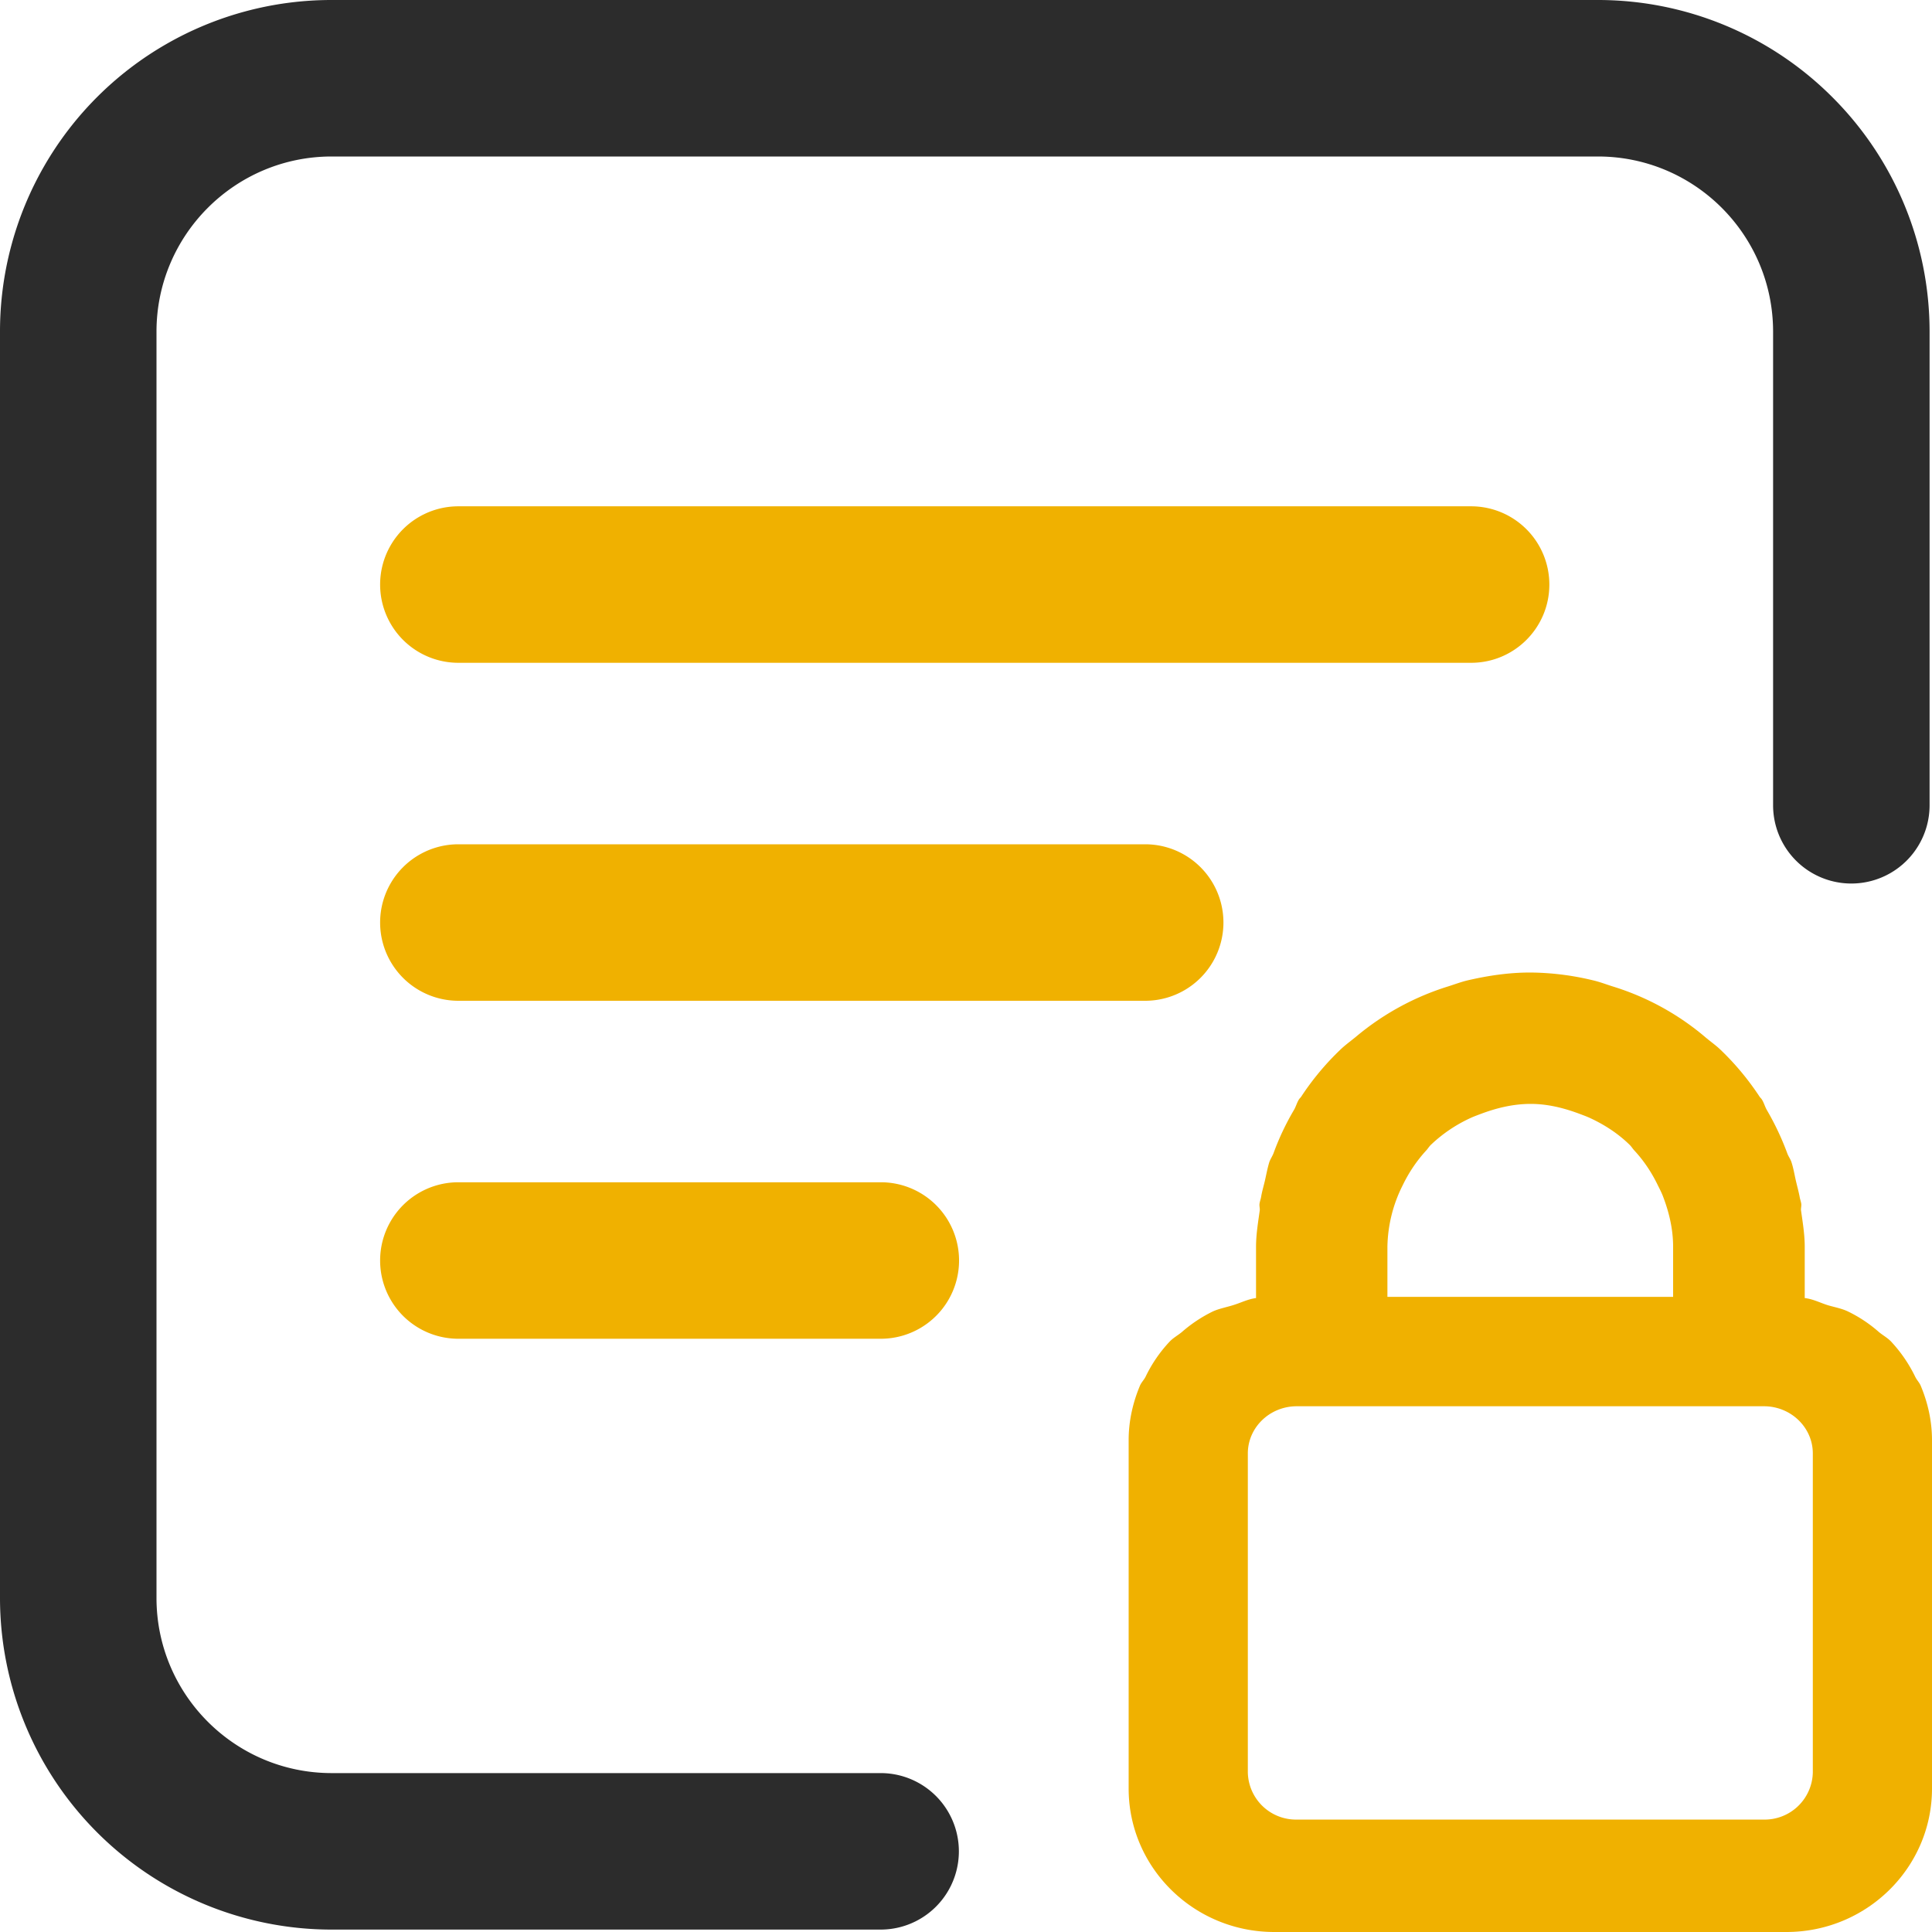 <?xml version="1.0" standalone="no"?><!DOCTYPE svg PUBLIC "-//W3C//DTD SVG 1.1//EN" "http://www.w3.org/Graphics/SVG/1.1/DTD/svg11.dtd"><svg t="1754479999322" class="icon" viewBox="0 0 1024 1024" version="1.1" xmlns="http://www.w3.org/2000/svg" p-id="52090" xmlns:xlink="http://www.w3.org/1999/xlink" width="32" height="32"><path d="M466.752 939.776H175.808c-51.264 0-92.864-41.6-92.864-92.864V175.808c0-51.264 41.6-92.864 92.864-92.864h671.104c51.264 0 92.864 41.6 92.864 92.864v251.008a41.472 41.472 0 1 0 82.944 0V175.808c0-46.656-18.496-91.328-51.52-124.288A175.488 175.488 0 0 0 846.912 0H175.808A175.68 175.68 0 0 0 0 175.808v671.104a175.808 175.808 0 0 0 175.808 175.808h290.944a41.472 41.472 0 1 0 0-82.944z" fill="#2c2c2c" p-id="52091"></path><path d="M821.184 309.824a41.472 41.472 0 0 0-41.472-41.472H242.944a41.472 41.472 0 1 0 0 82.944h536.768c22.912 0 41.472-18.56 41.472-41.472zM242.944 447.488a41.472 41.472 0 1 0 0 82.944h364.032a41.472 41.472 0 1 0 0-82.944H242.944zM466.88 626.624H242.944a41.472 41.472 0 1 0 0 82.944h223.872a41.472 41.472 0 0 0 0.064-82.944zM1018.048 734.528c-0.704-1.728-2.048-3.008-2.88-4.672a75.456 75.456 0 0 0-12.928-18.88c-1.856-1.92-4.224-3.2-6.336-4.928a72.512 72.512 0 0 0-16.576-11.008c-3.264-1.536-6.848-2.176-10.368-3.2-4.16-1.28-7.936-3.328-12.416-3.84v-27.136c0-6.656-1.088-13.056-1.984-19.456-0.064-1.216 0.32-2.368 0.128-3.52-0.192-1.152-0.64-2.304-0.832-3.52-0.512-2.688-1.216-5.248-1.856-7.936-0.832-3.456-1.344-6.976-2.496-10.496-0.576-1.728-1.664-3.072-2.24-4.736a145.408 145.408 0 0 0-10.752-22.784c-1.088-1.856-1.6-4.032-2.752-5.76-0.32-0.512-0.832-0.896-1.152-1.408-5.952-9.024-12.8-17.28-20.544-24.704-2.624-2.56-5.568-4.544-8.32-6.912a138.88 138.88 0 0 0-49.024-26.816c-3.456-1.088-6.72-2.368-10.304-3.2a145.28 145.28 0 0 0-33.216-4.16h-0.128c-11.456 0-22.464 1.664-33.216 4.16-3.52 0.832-6.848 2.112-10.304 3.2a141.056 141.056 0 0 0-49.024 26.816c-2.816 2.304-5.696 4.352-8.32 6.912a143.296 143.296 0 0 0-20.544 24.704c-0.32 0.512-0.832 0.896-1.152 1.408-1.152 1.792-1.664 3.968-2.752 5.76a137.408 137.408 0 0 0-10.752 22.784c-0.64 1.664-1.664 3.072-2.24 4.736-1.088 3.52-1.664 7.04-2.496 10.496-0.64 2.624-1.408 5.248-1.856 7.936-0.192 1.152-0.64 2.304-0.832 3.52-0.192 1.216 0.192 2.368 0.128 3.52-0.896 6.464-1.984 12.8-1.984 19.456v27.136c-4.48 0.576-8.256 2.624-12.416 3.84-3.52 1.088-7.04 1.728-10.368 3.2a74.688 74.688 0 0 0-16.576 11.008c-2.112 1.728-4.48 3.008-6.336 4.928a73.792 73.792 0 0 0-12.928 18.88c-0.896 1.664-2.24 2.944-2.944 4.672-3.712 8.896-5.952 18.56-5.952 28.8v184.64c0 41.92 34.56 76.032 77.184 76.032h271.424C989.44 1024 1024 989.888 1024 947.968v-184.64c0-10.24-2.24-19.904-5.952-28.8z m-282.688-73.728a74.88 74.88 0 0 1 8.064-32.512c3.264-6.784 7.424-12.992 12.48-18.496 0.896-0.96 1.6-2.176 2.56-3.072a76.8 76.8 0 0 1 20.928-14.144c1.792-0.832 3.584-1.472 5.44-2.176 8.192-3.072 16.832-5.248 26.112-5.312h0.256c9.28 0 17.92 2.24 26.112 5.312 1.856 0.704 3.648 1.344 5.44 2.176 7.744 3.584 14.912 8.256 20.928 14.144 0.96 0.896 1.664 2.112 2.56 3.072 5.056 5.44 9.216 11.712 12.48 18.496 0.896 1.792 1.792 3.52 2.56 5.44 3.264 8.448 5.504 17.472 5.504 27.072v26.56H735.36v-26.56z m225.472 278.592a25.536 25.536 0 0 1-25.92 25.024h-247.616a25.536 25.536 0 0 1-25.92-25.024v-169.024c0-13.824 11.648-25.024 25.92-25.024h247.616c14.272 0 25.92 11.2 25.92 25.024v169.024z" fill="#f0b100" p-id="52092"></path></svg>